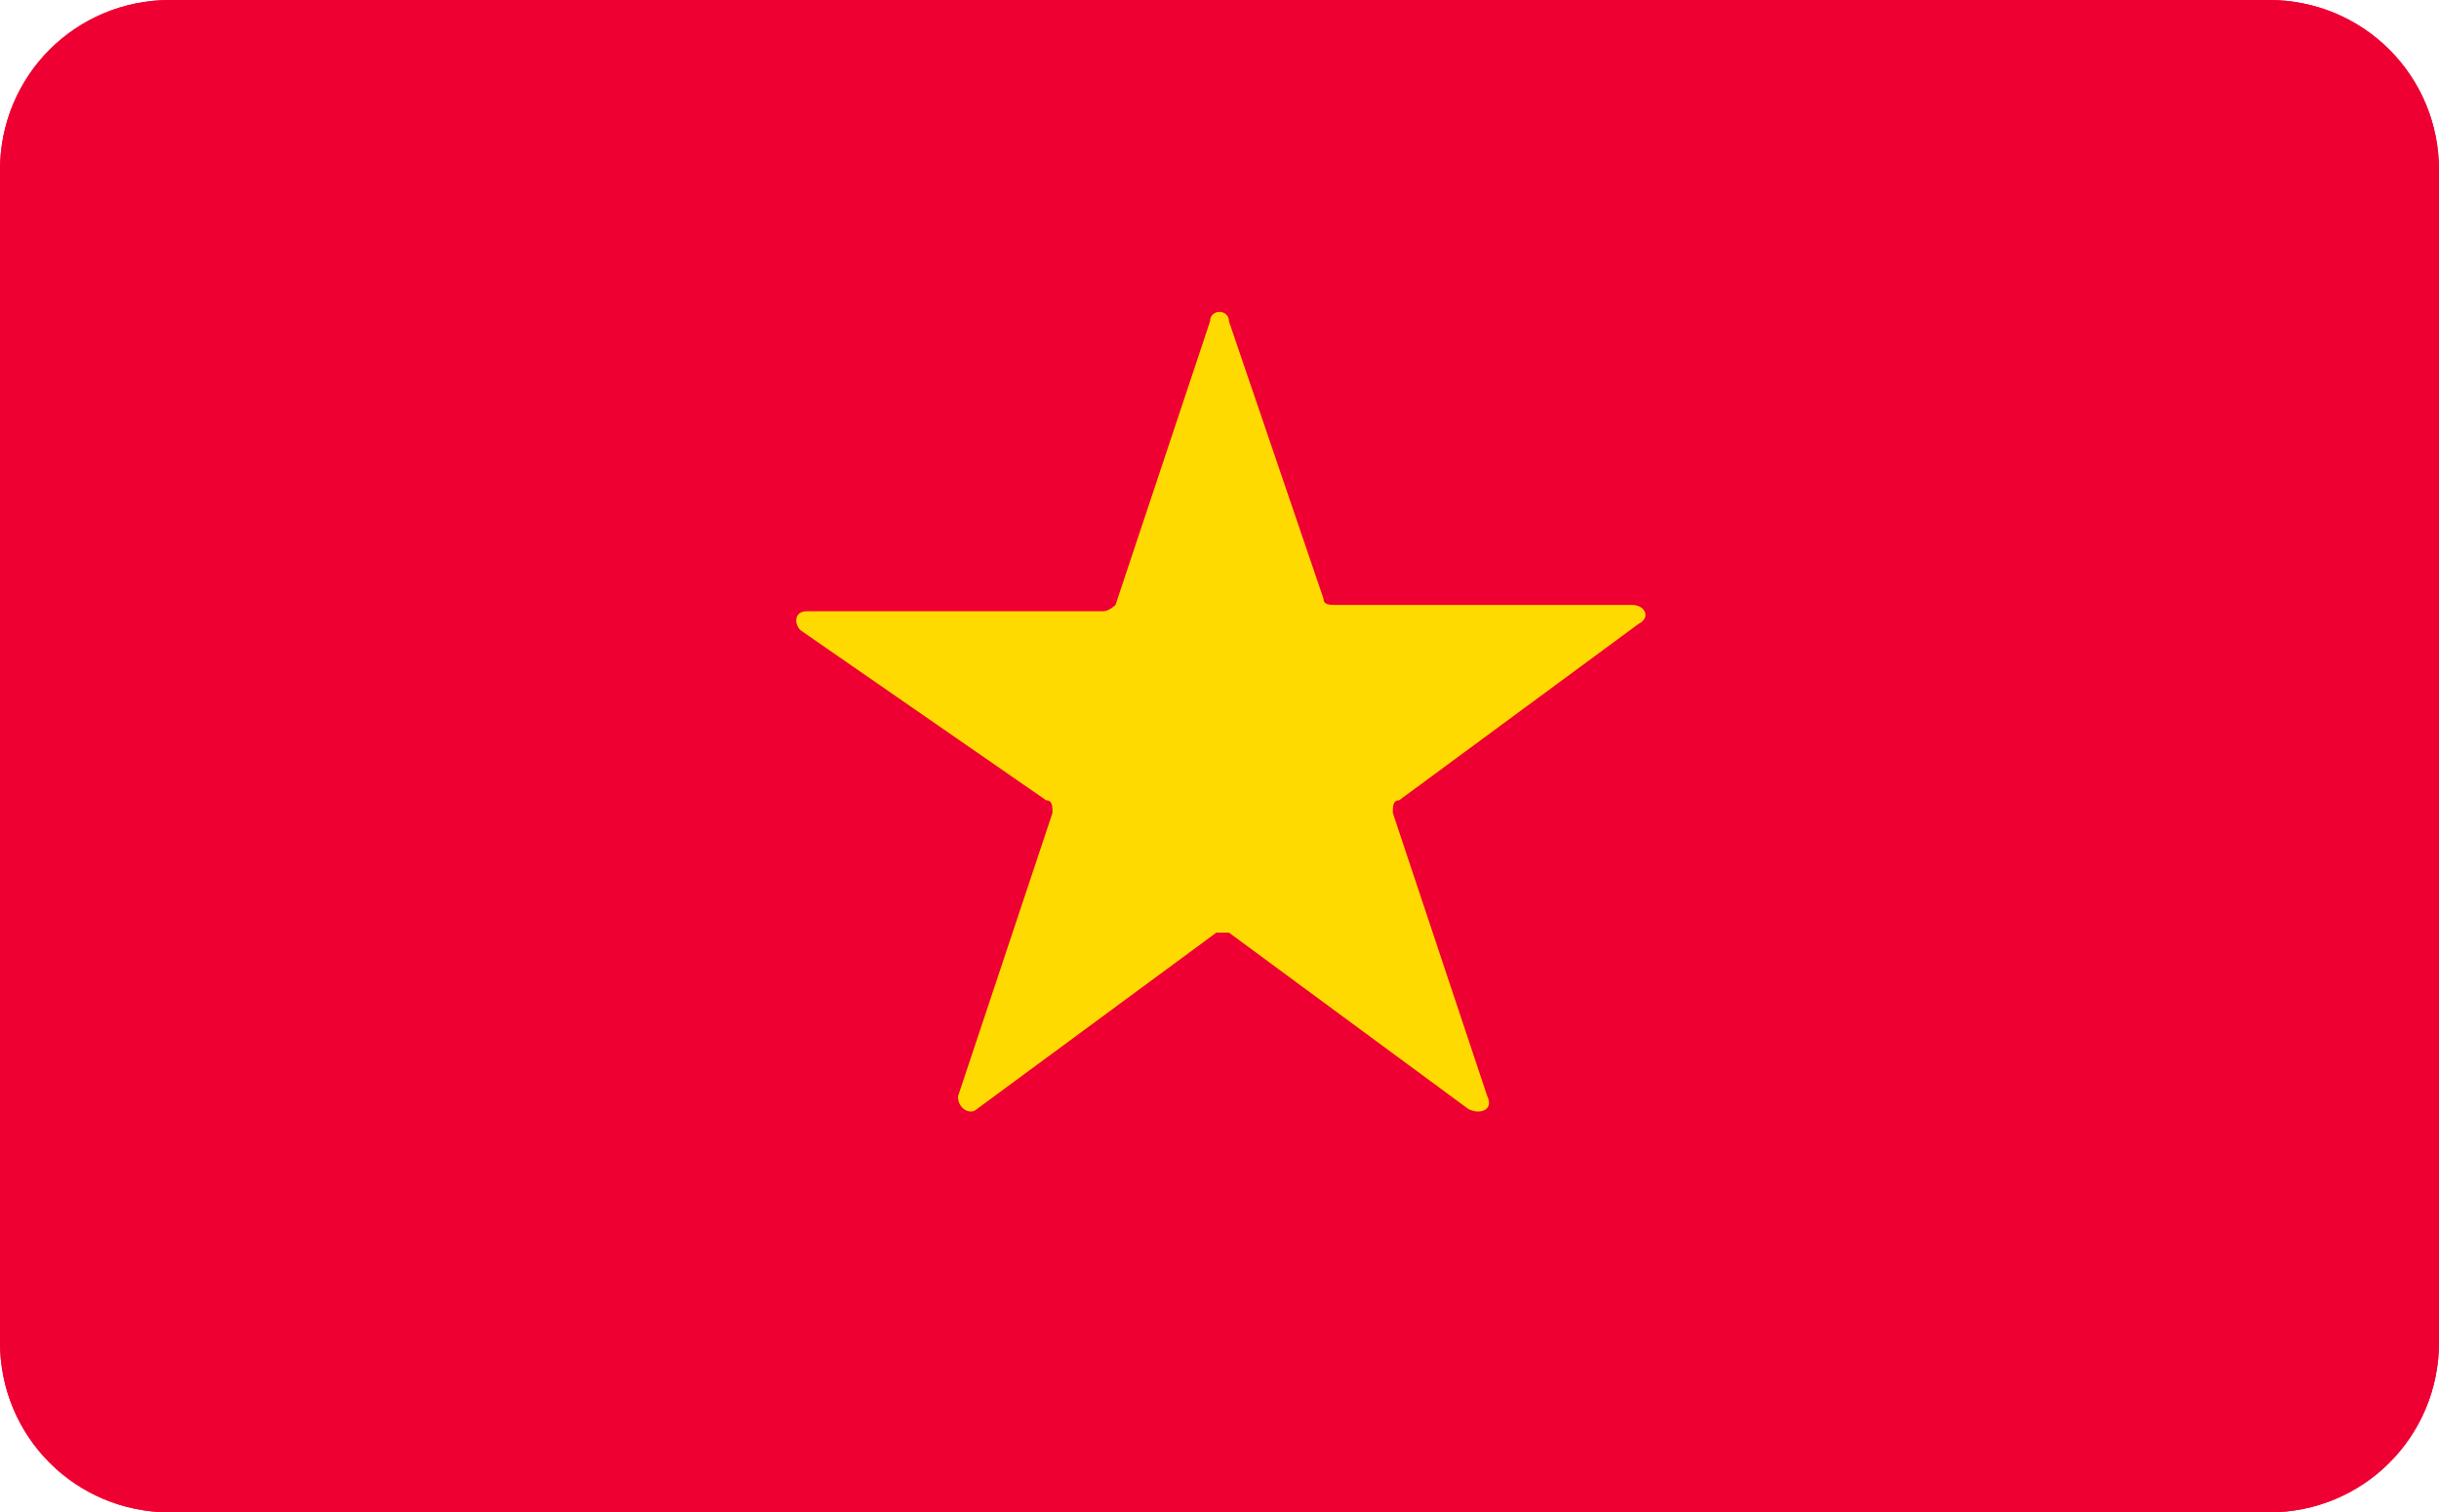 <?xml version="1.0" encoding="utf-8"?>
<!-- Generator: Adobe Illustrator 23.0.0, SVG Export Plug-In . SVG Version: 6.00 Build 0)  -->
<svg version="1.1" id="Layer_1" xmlns="http://www.w3.org/2000/svg" xmlns:xlink="http://www.w3.org/1999/xlink" x="0px" y="0px"
	 width="38.7px" height="24px" viewBox="0 0 38.7 24" style="enable-background:new 0 0 38.7 24;" xml:space="preserve">
<style type="text/css">
	.st0{fill:#EE0033;}
	.st1{fill:#FFDA00;}
</style>
<path class="st0" d="M36,24H2.7C1.2,24,0,22.8,0,21.3V2.7C0,1.2,1.2,0,2.7,0H36c1.5,0,2.7,1.2,2.7,2.7v18.6C38.7,22.8,37.5,24,36,24
	z"/>
<path class="st0" d="M36,24H2.7C1.2,24,0,22.8,0,21.3V2.7C0,1.2,1.2,0,2.7,0H36c1.5,0,2.7,1.2,2.7,2.7v18.6C38.7,22.8,37.5,24,36,24
	z"/>
<path class="st1" d="M19.5,5.1L21,9.5c0,0.1,0.1,0.1,0.2,0.1h4.7c0.2,0,0.3,0.2,0.1,0.3l-3.8,2.8c-0.1,0-0.1,0.1-0.1,0.2l1.5,4.5
	c0.1,0.2-0.1,0.3-0.3,0.2l-3.8-2.8c-0.1,0-0.2,0-0.2,0l-3.8,2.8c-0.1,0.1-0.3,0-0.3-0.2l1.5-4.5c0-0.1,0-0.2-0.1-0.2L12.7,10
	c-0.1-0.1-0.1-0.3,0.1-0.3h4.7c0.1,0,0.2-0.1,0.2-0.1l1.5-4.5C19.2,4.9,19.5,4.9,19.5,5.1z"/>
</svg>
